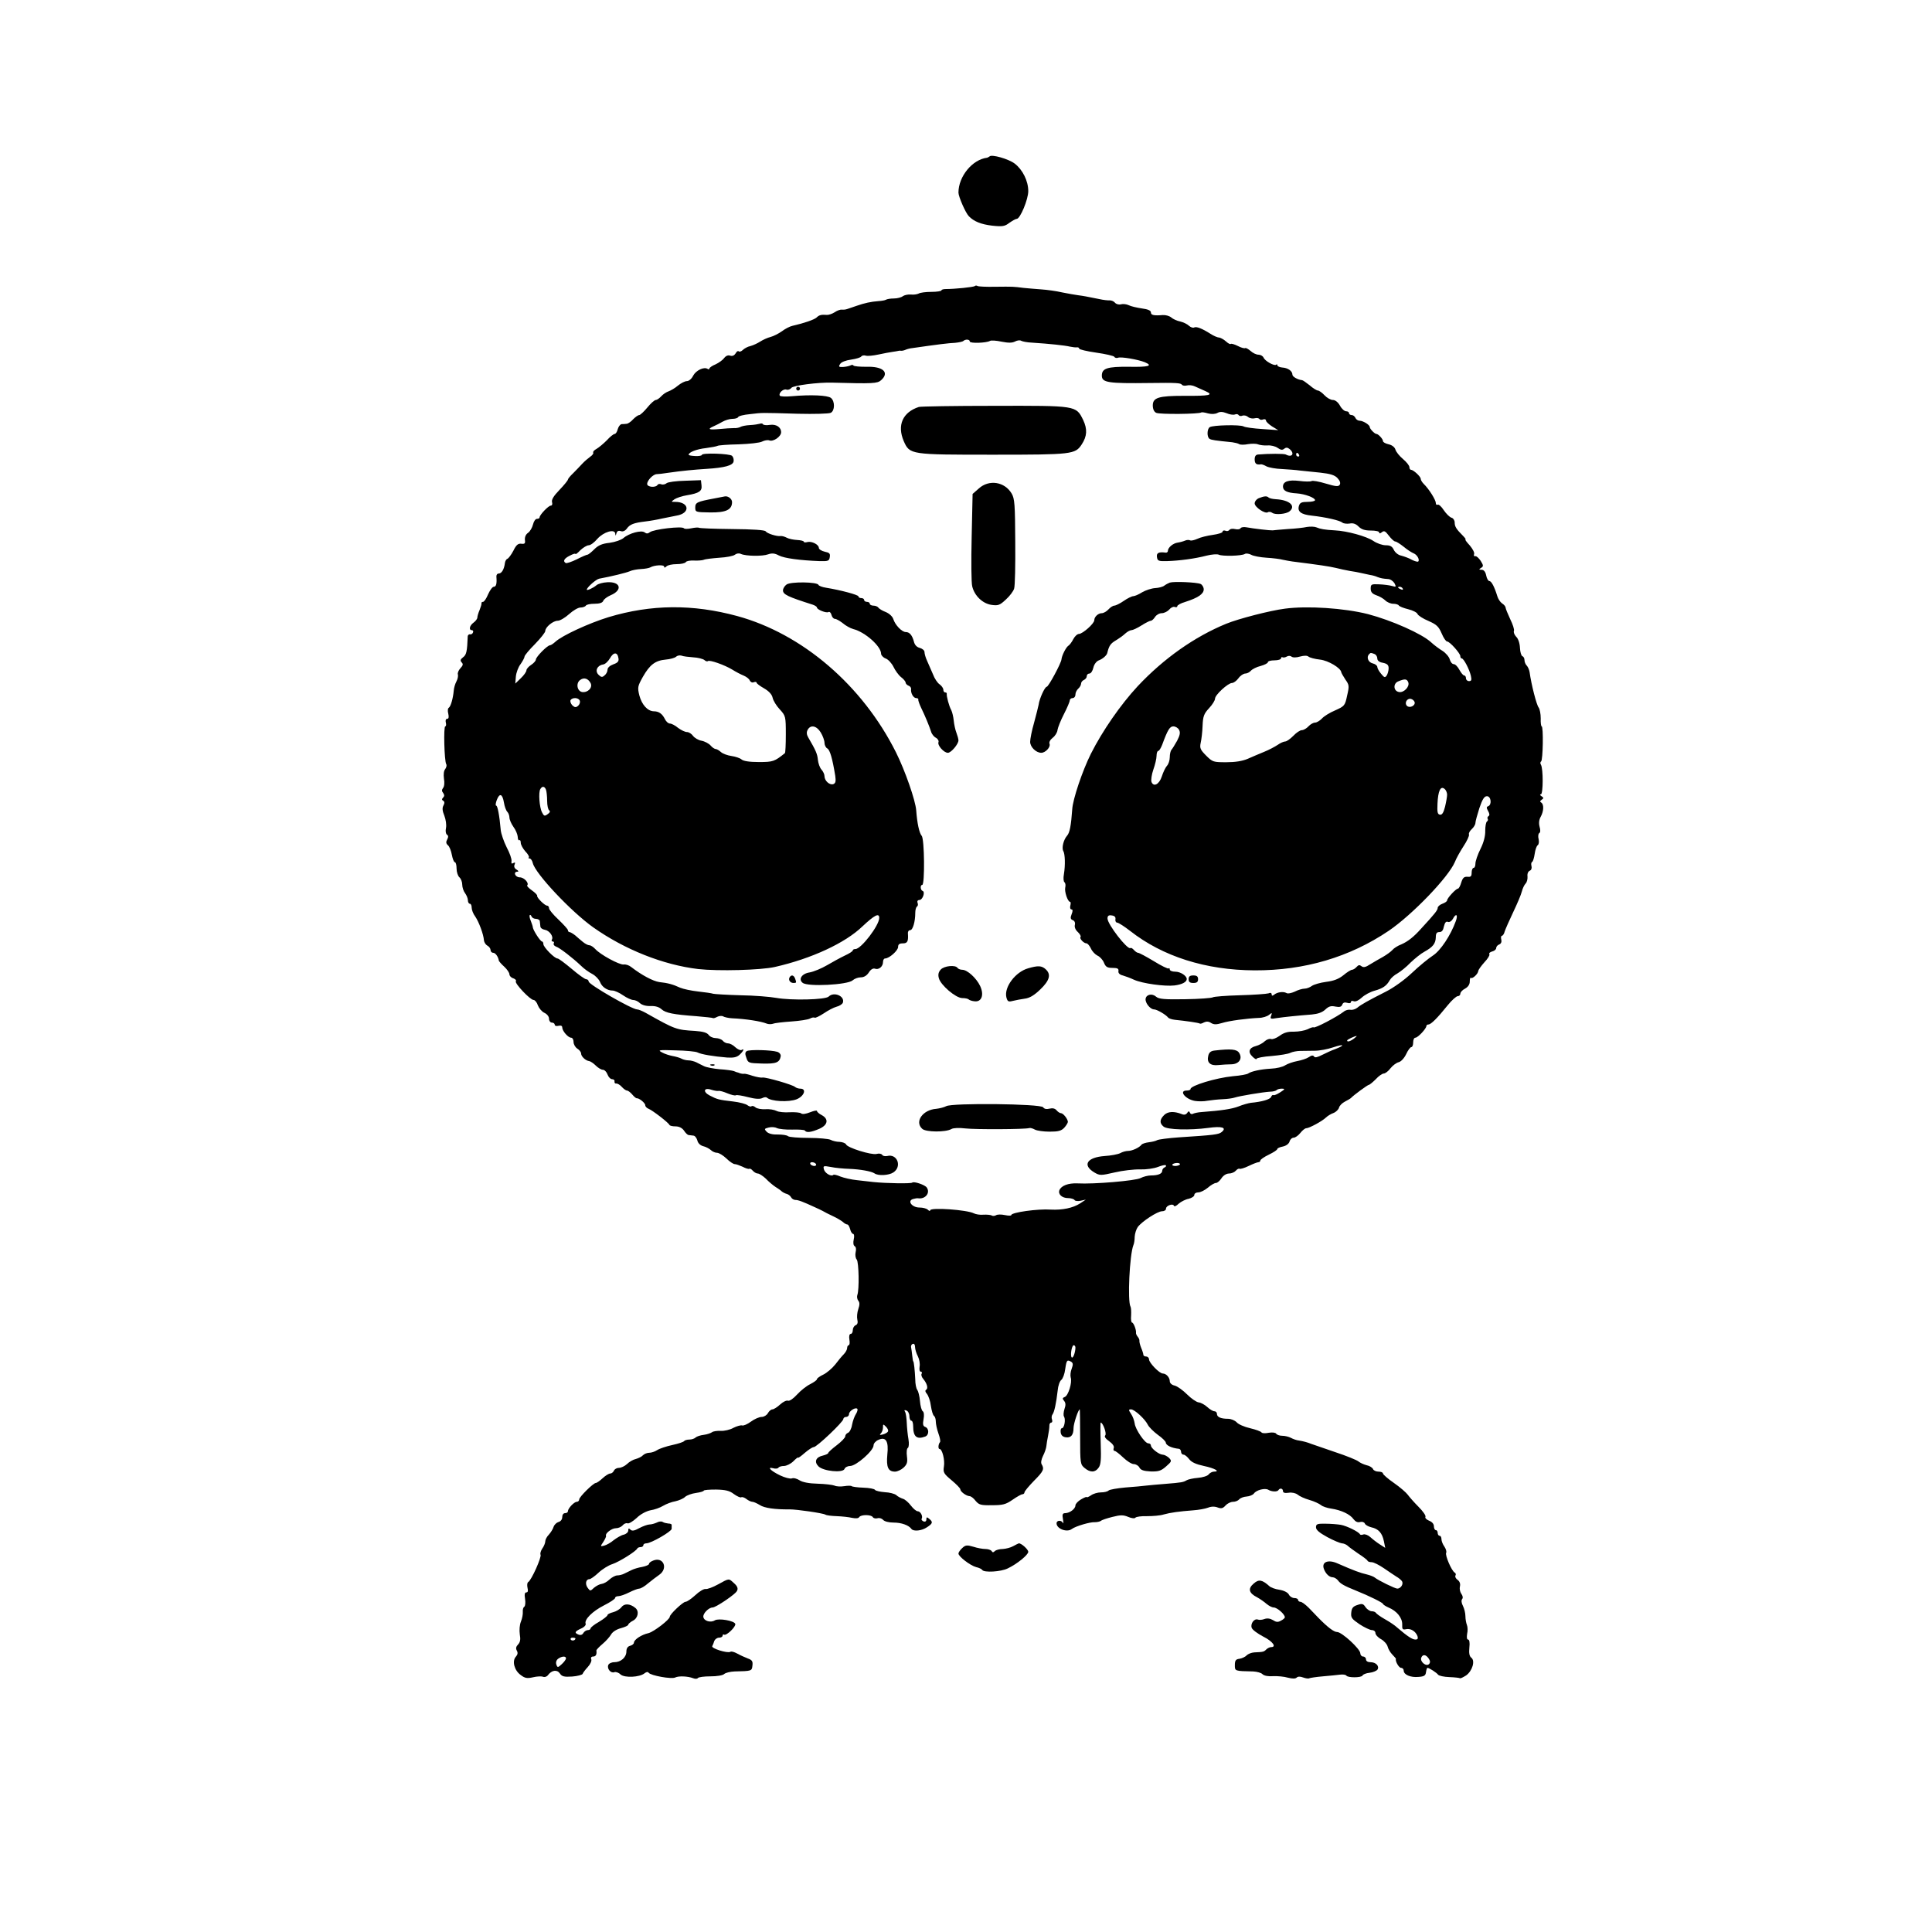 <?xml version="1.0" standalone="no"?>
<!DOCTYPE svg PUBLIC "-//W3C//DTD SVG 20010904//EN"
 "http://www.w3.org/TR/2001/REC-SVG-20010904/DTD/svg10.dtd">
<svg version="1.0" xmlns="http://www.w3.org/2000/svg"
 width="1024pt" height="1024pt" viewBox="0 0 1024 1024"
 preserveAspectRatio="xMidYMid meet">
<g transform="translate(0,1024) scale(0.1,-0.1)"
fill="#000000" stroke="none">
<path d="M5245 9411 c-4 -3 -10 -6 -13 -7 -78 -9 -152 -99 -152 -185 0 -21 38
-108 55 -125 27 -28 65 -43 123 -50 56 -6 67 -4 92 15 16 11 33 21 39 21 18 0
61 103 61 147 0 54 -30 114 -72 146 -33 25 -122 50 -133 38z"/>
<path d="M5167 8724 c-6 -6 -107 -16 -154 -16 -13 0 -23 -3 -23 -7 0 -4 -24
-8 -54 -8 -29 0 -60 -4 -67 -9 -8 -4 -27 -7 -42 -5 -15 1 -34 -3 -42 -9 -7 -6
-29 -12 -47 -12 -18 0 -37 -3 -43 -7 -5 -3 -23 -6 -40 -7 -39 -3 -72 -10 -115
-25 -19 -7 -42 -14 -50 -17 -8 -3 -21 -4 -28 -3 -8 1 -25 -5 -38 -14 -14 -9
-33 -15 -42 -14 -28 2 -40 0 -54 -14 -12 -11 -66 -30 -128 -44 -14 -3 -39 -16
-56 -29 -17 -12 -44 -26 -60 -30 -16 -4 -40 -15 -54 -24 -14 -9 -37 -20 -52
-24 -15 -3 -33 -13 -41 -21 -8 -8 -18 -11 -22 -7 -3 4 -11 -1 -16 -11 -7 -11
-17 -16 -29 -12 -11 4 -23 -1 -32 -13 -7 -10 -28 -25 -45 -33 -18 -7 -33 -18
-33 -22 0 -5 -4 -6 -10 -2 -19 12 -61 -8 -76 -36 -8 -17 -23 -29 -33 -29 -11
0 -32 -11 -48 -24 -15 -13 -38 -26 -49 -30 -12 -4 -29 -15 -39 -26 -10 -11
-23 -20 -29 -20 -7 0 -27 -18 -45 -40 -18 -22 -38 -40 -43 -40 -6 0 -20 -10
-32 -22 -11 -13 -27 -23 -33 -24 -7 -1 -20 -2 -28 -2 -8 -1 -17 -13 -21 -27
-3 -14 -11 -25 -16 -25 -6 0 -25 -15 -42 -34 -18 -18 -42 -38 -54 -45 -13 -7
-20 -15 -18 -20 3 -4 -4 -14 -16 -22 -11 -8 -30 -24 -42 -37 -12 -13 -33 -35
-48 -50 -16 -15 -28 -30 -28 -34 0 -4 -20 -29 -45 -55 -31 -32 -43 -52 -39
-65 3 -11 0 -18 -7 -18 -12 0 -59 -49 -59 -62 0 -5 -6 -8 -14 -8 -8 0 -17 -13
-21 -30 -4 -16 -15 -36 -26 -44 -12 -8 -18 -22 -17 -37 3 -20 -1 -23 -19 -21
-17 2 -27 -6 -42 -37 -11 -21 -26 -41 -32 -43 -6 -2 -12 -13 -13 -23 -4 -32
-17 -55 -33 -55 -8 0 -13 -8 -12 -17 3 -36 -1 -53 -14 -53 -7 0 -20 -18 -30
-40 -9 -22 -21 -40 -27 -40 -5 0 -9 -3 -8 -7 1 -5 -4 -21 -10 -36 -7 -16 -12
-34 -12 -40 0 -7 -9 -19 -20 -27 -21 -15 -27 -40 -9 -40 6 0 9 -6 6 -12 -2 -7
-10 -12 -16 -10 -6 1 -11 -4 -12 -10 -3 -82 -7 -99 -25 -112 -14 -11 -16 -17
-7 -27 9 -9 7 -16 -7 -31 -10 -11 -16 -26 -13 -33 2 -8 -1 -24 -8 -37 -7 -13
-13 -34 -14 -48 -4 -43 -16 -84 -26 -91 -6 -3 -7 -18 -3 -32 4 -18 2 -27 -6
-27 -7 0 -10 -8 -7 -20 3 -11 1 -20 -3 -20 -10 0 -5 -183 5 -200 4 -6 1 -17
-5 -26 -8 -9 -10 -28 -7 -51 4 -21 2 -42 -5 -50 -7 -9 -7 -17 1 -26 7 -10 7
-17 0 -24 -8 -8 -8 -13 0 -17 8 -5 8 -13 1 -26 -7 -13 -5 -29 5 -53 8 -21 12
-48 9 -65 -4 -17 -1 -32 5 -36 8 -5 8 -13 1 -26 -7 -13 -6 -21 4 -30 8 -6 17
-29 21 -51 4 -21 11 -39 16 -39 5 0 9 -15 9 -34 0 -18 7 -39 15 -46 8 -7 15
-24 15 -39 0 -14 7 -35 15 -45 8 -11 15 -28 15 -38 0 -10 5 -18 10 -18 6 0 10
-9 10 -21 0 -11 8 -33 19 -47 19 -28 44 -94 46 -126 1 -10 9 -23 18 -28 10 -5
17 -16 17 -23 0 -8 6 -15 14 -15 12 0 27 -21 30 -42 1 -3 13 -18 29 -32 15
-14 27 -32 27 -40 0 -8 9 -18 20 -21 11 -4 18 -11 14 -16 -7 -11 76 -99 94
-99 7 0 18 -13 23 -29 6 -15 21 -33 34 -39 15 -7 25 -20 25 -32 0 -11 7 -20
15 -20 8 0 15 -5 15 -11 0 -6 9 -9 20 -6 13 3 20 0 20 -9 0 -18 31 -54 47 -54
7 0 13 -10 13 -23 0 -12 9 -28 20 -35 11 -7 20 -18 20 -26 0 -15 23 -37 42
-40 8 -1 24 -12 36 -24 12 -12 29 -22 37 -22 9 0 20 -11 25 -25 5 -14 16 -25
25 -25 8 0 14 -6 12 -12 -1 -7 3 -12 9 -11 7 1 20 -7 29 -17 10 -11 22 -20 28
-20 5 0 18 -9 28 -21 9 -11 20 -20 23 -20 13 2 46 -25 46 -37 0 -7 8 -15 18
-19 19 -7 105 -73 110 -85 2 -5 17 -8 32 -8 19 0 35 -8 45 -22 8 -13 20 -24
25 -24 6 -1 17 -2 25 -3 8 0 17 -12 21 -25 3 -15 16 -27 31 -31 14 -3 32 -13
40 -20 8 -8 23 -15 33 -15 11 0 33 -14 50 -30 17 -17 37 -30 44 -30 8 0 26 -7
42 -14 15 -8 31 -13 35 -11 4 3 12 -2 19 -10 7 -8 19 -15 27 -15 7 0 26 -12
42 -27 15 -16 38 -35 50 -43 13 -8 29 -19 35 -25 6 -5 18 -11 26 -13 8 -2 19
-10 23 -18 4 -8 15 -14 23 -14 15 0 39 -9 104 -39 14 -6 32 -15 40 -19 8 -5
33 -18 55 -28 22 -10 46 -25 53 -31 7 -7 18 -13 23 -13 5 0 11 -11 15 -25 3
-14 11 -25 16 -25 5 0 7 -13 3 -29 -4 -18 -2 -32 5 -36 7 -4 9 -18 5 -32 -3
-14 -1 -31 6 -39 11 -14 14 -159 3 -188 -3 -9 -1 -22 5 -30 8 -9 8 -22 0 -45
-6 -17 -8 -42 -5 -55 4 -16 1 -26 -9 -30 -8 -3 -15 -15 -15 -26 0 -11 -5 -20
-11 -20 -7 0 -10 -12 -7 -30 3 -17 1 -30 -4 -30 -4 0 -8 -7 -8 -15 0 -8 -8
-23 -18 -33 -10 -10 -30 -34 -45 -54 -16 -20 -44 -44 -62 -53 -19 -9 -35 -20
-35 -25 0 -5 -16 -16 -35 -26 -19 -9 -50 -33 -70 -55 -20 -22 -40 -36 -49 -33
-7 3 -26 -6 -41 -20 -15 -14 -34 -26 -41 -26 -7 0 -18 -9 -24 -20 -6 -11 -21
-20 -33 -20 -13 0 -38 -11 -57 -25 -19 -14 -40 -23 -47 -20 -7 2 -28 -4 -46
-13 -17 -10 -48 -17 -67 -16 -19 1 -40 -2 -46 -7 -7 -5 -27 -12 -44 -14 -18
-2 -38 -9 -43 -14 -6 -6 -21 -11 -33 -11 -13 0 -25 -4 -28 -8 -3 -5 -31 -14
-63 -21 -32 -7 -68 -19 -80 -27 -12 -8 -31 -14 -42 -14 -11 0 -26 -6 -33 -13
-7 -8 -24 -16 -38 -20 -14 -3 -35 -15 -47 -27 -12 -11 -31 -20 -43 -20 -11 0
-23 -7 -26 -15 -4 -8 -12 -15 -20 -15 -7 0 -25 -11 -40 -25 -15 -14 -31 -25
-36 -25 -13 0 -88 -74 -88 -87 0 -7 -6 -13 -13 -13 -14 0 -47 -35 -47 -50 0
-6 -7 -10 -15 -10 -9 0 -15 -9 -15 -21 0 -12 -8 -23 -20 -26 -10 -3 -22 -14
-26 -26 -3 -11 -15 -30 -25 -41 -11 -11 -19 -27 -19 -36 0 -8 -7 -26 -16 -38
-8 -12 -12 -27 -9 -32 7 -12 -48 -135 -65 -145 -6 -3 -7 -17 -4 -31 4 -16 2
-24 -6 -24 -9 0 -11 -11 -7 -35 3 -19 1 -37 -4 -41 -6 -3 -9 -16 -8 -27 1 -12
-3 -35 -10 -52 -7 -17 -9 -45 -6 -67 5 -28 2 -42 -9 -54 -11 -11 -13 -21 -7
-32 7 -12 5 -22 -5 -33 -21 -23 -8 -73 26 -97 22 -17 34 -19 65 -12 20 5 44 6
53 3 8 -4 20 0 26 8 20 27 48 31 63 10 11 -17 23 -20 66 -17 28 2 53 9 55 14
2 6 14 22 27 36 14 15 22 33 19 41 -4 9 0 15 10 15 14 0 20 11 17 32 0 4 14
19 33 35 18 15 38 38 45 50 7 13 28 27 51 33 22 6 40 14 40 19 0 4 11 14 25
21 27 14 34 51 12 68 -28 23 -58 24 -73 4 -8 -11 -28 -23 -44 -27 -17 -4 -30
-11 -30 -15 0 -5 -20 -21 -45 -36 -25 -14 -45 -30 -45 -35 0 -5 -7 -9 -15 -9
-7 0 -18 -7 -23 -15 -5 -10 -15 -13 -25 -9 -24 9 -21 17 12 32 17 7 28 19 25
26 -8 22 36 66 97 97 32 16 59 34 59 39 0 6 8 10 18 10 10 0 35 9 57 20 22 11
46 20 53 20 8 0 29 12 47 28 18 15 45 35 59 45 49 34 22 97 -31 76 -13 -5 -23
-12 -23 -18 0 -5 -16 -12 -36 -16 -20 -3 -45 -11 -55 -16 -11 -5 -28 -14 -39
-19 -11 -6 -28 -10 -38 -10 -10 0 -29 -10 -42 -22 -12 -12 -31 -22 -41 -23
-10 -1 -28 -10 -40 -20 -20 -19 -21 -19 -34 -1 -15 20 -10 46 9 46 6 0 28 15
48 34 20 19 54 40 74 46 36 12 126 68 132 83 2 4 10 7 18 7 8 0 14 5 14 10 0
6 7 10 16 10 25 0 134 63 134 77 0 7 0 16 0 21 0 4 -8 7 -18 7 -9 1 -23 4 -29
8 -7 5 -21 3 -32 -3 -11 -5 -28 -10 -38 -10 -10 0 -35 -9 -54 -19 -27 -15 -39
-17 -48 -8 -8 8 -11 7 -11 -5 0 -9 -11 -19 -24 -22 -14 -3 -37 -17 -53 -29
-15 -13 -38 -26 -50 -29 -22 -6 -22 -5 -5 20 9 14 16 29 14 32 -6 12 30 40 52
40 13 0 29 7 36 15 7 9 19 14 26 11 7 -3 28 10 48 28 20 20 50 36 73 41 21 3
52 14 68 24 17 10 46 21 65 24 18 4 42 14 51 23 10 9 36 18 58 21 23 3 41 9
41 12 0 4 29 6 65 6 50 -1 72 -6 95 -24 17 -12 34 -20 39 -17 4 3 17 -1 27 -9
10 -8 25 -15 32 -15 7 0 24 -8 39 -17 24 -16 81 -24 158 -23 39 0 177 -20 190
-28 6 -4 33 -7 60 -8 28 -1 64 -5 81 -9 20 -4 34 -3 38 4 9 14 63 14 72 0 3
-6 15 -9 25 -6 10 3 23 -1 30 -9 7 -8 30 -14 55 -14 42 0 81 -14 95 -34 11
-14 54 -10 82 9 31 20 33 28 12 45 -12 10 -15 10 -15 -3 0 -10 -6 -14 -15 -11
-8 4 -13 10 -10 14 8 13 -6 40 -21 40 -7 0 -23 13 -36 30 -12 16 -31 33 -42
36 -12 4 -28 12 -36 20 -9 7 -36 14 -60 15 -25 2 -48 7 -52 12 -3 6 -31 11
-62 12 -31 1 -59 5 -62 8 -3 3 -21 3 -39 0 -19 -3 -42 -2 -52 3 -10 4 -50 9
-89 10 -46 1 -81 8 -96 18 -14 9 -32 14 -41 10 -9 -3 -37 4 -62 16 -50 24 -72
47 -37 38 12 -4 25 -2 28 3 3 5 16 9 29 9 13 0 36 11 50 25 14 14 25 23 25 19
0 -3 16 8 35 25 20 17 41 31 48 31 16 0 157 134 157 149 0 6 7 11 15 11 8 0
15 7 15 15 0 16 34 38 44 28 3 -4 0 -16 -7 -27 -8 -12 -17 -37 -21 -58 -3 -20
-13 -39 -21 -42 -8 -3 -15 -11 -15 -19 0 -7 -20 -28 -45 -47 -25 -19 -45 -37
-45 -41 0 -4 -13 -10 -29 -14 -37 -8 -47 -33 -23 -57 26 -26 129 -36 138 -14
3 9 17 16 30 16 32 0 124 81 124 109 0 10 11 23 25 29 40 19 56 -6 48 -78 -6
-66 4 -90 41 -90 12 0 33 10 45 21 19 18 22 29 18 60 -3 22 -1 42 5 45 5 3 7
23 3 46 -4 22 -8 61 -9 87 -1 25 -5 52 -9 58 -6 9 -3 11 7 7 9 -3 16 -17 16
-30 0 -13 5 -24 10 -24 6 0 10 -13 10 -29 0 -56 19 -72 64 -55 21 8 21 43 0
51 -12 4 -14 14 -9 41 4 21 2 38 -4 42 -6 3 -13 28 -15 54 -2 26 -9 52 -14 59
-6 7 -11 32 -11 57 -2 44 -7 95 -11 95 -1 0 -3 14 -5 30 -2 17 -4 36 -6 44 -2
7 2 16 9 18 7 3 12 -4 12 -17 0 -11 7 -34 15 -49 8 -16 12 -40 9 -55 -2 -15 0
-26 6 -26 6 0 8 -5 5 -11 -4 -5 0 -18 8 -27 20 -24 28 -50 16 -58 -7 -4 -5
-12 4 -22 8 -10 18 -38 21 -64 4 -26 11 -50 17 -53 5 -4 9 -17 9 -29 0 -13 6
-42 14 -64 8 -22 12 -43 8 -46 -9 -10 -11 -36 -2 -36 14 0 29 -59 23 -93 -5
-31 -1 -38 41 -73 25 -21 46 -42 46 -48 0 -12 31 -35 49 -36 7 0 22 -11 32
-25 18 -21 27 -24 87 -23 57 0 73 4 109 29 23 16 46 29 52 29 6 0 11 5 11 10
0 6 23 33 50 61 51 51 56 63 41 88 -5 8 -2 25 7 44 9 17 17 41 18 52 1 11 5
36 9 55 4 19 7 43 7 53 -1 9 4 17 10 17 5 0 7 7 4 16 -4 9 -2 22 3 28 9 12 19
57 27 126 2 25 11 50 19 56 8 6 18 32 21 58 7 48 10 51 32 38 10 -7 10 -15 2
-37 -6 -15 -8 -36 -5 -46 9 -26 -13 -96 -31 -103 -13 -5 -14 -9 -4 -21 9 -11
9 -23 2 -43 -5 -16 -7 -35 -2 -41 9 -16 1 -61 -12 -61 -5 0 -8 -10 -6 -23 2
-14 11 -23 27 -25 27 -4 41 12 41 49 0 23 25 99 33 99 1 0 2 -66 2 -146 0
-141 1 -146 24 -165 30 -25 56 -24 74 2 12 16 14 45 11 130 -2 60 -2 109 0
109 12 0 33 -59 24 -68 -6 -6 1 -17 21 -31 18 -13 28 -27 24 -36 -3 -8 -1 -15
4 -15 6 0 26 -16 46 -35 20 -19 45 -35 56 -35 11 0 25 -8 30 -18 7 -14 23 -19
60 -21 42 -1 55 3 82 27 30 26 30 29 15 45 -10 9 -25 17 -34 17 -20 1 -62 34
-62 49 0 6 -6 11 -14 11 -18 0 -69 75 -72 106 -2 14 -10 37 -19 50 -14 21 -14
24 0 24 18 0 74 -51 89 -82 6 -12 30 -36 53 -53 23 -16 42 -35 42 -41 1 -15
31 -29 69 -33 6 0 12 -8 12 -16 0 -8 6 -15 13 -15 7 0 20 -11 30 -24 12 -16
36 -27 78 -36 57 -12 89 -30 53 -30 -9 0 -22 -7 -28 -15 -6 -8 -32 -16 -57
-18 -25 -2 -52 -8 -60 -13 -17 -10 -25 -12 -114 -19 -38 -3 -83 -7 -100 -9
-16 -2 -66 -7 -110 -10 -44 -4 -84 -11 -89 -16 -6 -6 -24 -10 -41 -10 -17 0
-41 -7 -53 -16 -12 -8 -22 -12 -22 -9 0 3 -13 -2 -30 -12 -16 -9 -30 -24 -30
-32 0 -18 -29 -40 -53 -41 -15 0 -18 -6 -13 -33 3 -17 3 -26 0 -19 -8 16 -34
15 -34 -2 0 -29 55 -50 81 -30 20 15 98 38 122 36 12 0 26 3 32 7 5 5 33 14
61 21 43 11 58 11 84 0 18 -8 35 -9 38 -4 4 5 32 9 62 8 30 0 70 3 88 9 36 10
80 16 157 22 28 2 62 8 78 14 17 7 36 7 51 1 19 -7 28 -5 42 11 9 10 27 19 39
19 13 0 27 6 33 13 6 7 23 14 39 15 15 1 33 8 39 16 13 19 59 30 76 20 18 -11
48 -12 54 -2 8 13 24 9 24 -5 0 -9 10 -12 30 -9 18 3 38 -2 48 -10 9 -8 37
-21 62 -28 25 -7 52 -20 61 -27 9 -8 34 -16 55 -19 53 -8 100 -30 118 -56 10
-13 22 -19 35 -15 11 3 22 -1 25 -8 2 -7 18 -16 34 -20 38 -8 58 -30 67 -74
l7 -35 -28 18 c-16 10 -39 28 -51 39 -12 11 -29 17 -37 14 -8 -3 -16 -3 -18 1
-6 13 -69 44 -101 50 -18 3 -54 6 -82 6 -43 1 -50 -2 -50 -19 0 -14 18 -29 60
-52 33 -18 68 -32 77 -33 9 0 23 -6 30 -12 7 -7 33 -26 58 -43 25 -16 47 -33
48 -37 2 -5 12 -8 22 -8 11 0 40 -15 65 -32 26 -18 56 -38 67 -45 11 -6 24
-17 29 -24 9 -15 -7 -39 -25 -39 -12 0 -102 44 -120 59 -6 5 -25 12 -41 16
-35 8 -68 20 -157 59 -47 21 -83 8 -72 -27 9 -27 29 -47 48 -47 8 0 21 -8 28
-17 12 -17 34 -29 91 -52 75 -30 147 -66 147 -72 0 -3 13 -12 29 -19 44 -18
74 -55 73 -90 -1 -26 2 -29 21 -25 24 5 50 -11 60 -37 4 -13 1 -18 -11 -18
-16 0 -41 16 -96 63 -11 11 -41 31 -66 45 -25 14 -46 30 -48 34 -2 4 -12 8
-22 8 -9 0 -24 10 -32 21 -12 19 -18 21 -44 12 -22 -7 -30 -16 -32 -40 -3 -27
3 -34 44 -62 26 -17 56 -31 66 -31 10 0 18 -7 18 -15 0 -9 13 -24 30 -33 16
-9 32 -27 35 -40 3 -12 14 -31 25 -42 11 -11 19 -21 19 -22 -6 -10 15 -48 27
-48 8 0 14 -7 14 -15 0 -21 36 -37 78 -33 30 2 38 7 40 25 2 13 5 23 8 23 9 0
49 -26 56 -36 4 -6 31 -12 60 -13 28 -1 54 -4 56 -6 3 -2 17 5 33 15 33 24 49
78 27 94 -10 8 -13 24 -10 54 3 26 0 42 -7 42 -6 0 -8 11 -5 30 4 16 3 37 -1
47 -4 10 -8 31 -8 47 0 16 -6 40 -13 54 -8 15 -10 30 -4 37 5 6 3 17 -5 28 -7
10 -10 27 -7 39 3 13 -1 26 -12 34 -10 7 -15 17 -12 23 4 5 2 13 -4 16 -17 10
-52 93 -45 105 3 5 -1 20 -9 32 -9 12 -16 30 -16 40 0 10 -4 18 -10 18 -5 0
-10 7 -10 15 0 8 -4 15 -10 15 -5 0 -10 9 -10 20 0 13 -10 24 -26 30 -14 6
-22 15 -19 20 4 6 -13 30 -37 54 -24 24 -49 53 -57 64 -8 11 -40 39 -73 62
-32 22 -58 45 -58 50 0 6 -11 10 -24 10 -13 0 -26 6 -29 14 -3 7 -18 17 -34
20 -15 4 -35 13 -43 20 -8 7 -64 30 -125 50 -60 21 -117 40 -125 43 -20 8 -41
14 -66 18 -12 1 -31 8 -42 14 -11 6 -32 11 -46 11 -14 0 -28 5 -32 11 -4 6
-20 8 -39 5 -19 -4 -36 -3 -39 2 -3 5 -30 15 -60 22 -31 7 -63 21 -72 32 -10
10 -30 18 -45 18 -38 0 -59 9 -59 26 0 8 -6 14 -14 14 -7 0 -24 10 -38 23 -13
12 -34 23 -45 24 -11 1 -39 20 -61 42 -22 22 -51 43 -66 47 -15 3 -26 13 -26
23 0 20 -19 41 -37 41 -18 0 -73 57 -73 75 0 8 -7 15 -15 15 -8 0 -15 4 -15 9
0 5 -5 22 -12 38 -6 15 -10 32 -9 37 1 4 -3 14 -9 21 -6 7 -10 17 -9 21 2 15
-13 54 -21 54 -4 0 -7 17 -5 37 1 21 0 42 -3 47 -17 29 -5 275 15 326 4 8 7
29 7 45 1 17 8 39 16 51 22 30 105 84 129 84 12 0 21 6 21 14 0 16 37 29 42
15 2 -6 13 -1 25 11 13 11 36 23 53 26 16 4 30 13 30 20 0 8 9 14 21 14 12 0
34 11 51 25 16 14 35 25 43 25 7 0 20 11 29 25 10 15 26 25 40 25 13 0 29 7
36 15 7 8 16 13 20 10 4 -2 26 4 48 15 23 11 46 20 52 20 5 0 10 4 10 9 0 5
20 19 45 31 25 12 45 25 45 30 0 4 13 10 29 13 18 4 32 14 36 27 3 11 13 20
22 20 8 0 24 11 35 25 11 14 25 25 31 25 16 0 86 38 105 57 8 8 26 19 40 24
13 5 26 18 29 28 2 10 17 25 31 32 15 8 29 16 32 19 15 16 89 70 95 70 4 0 21
14 37 30 15 17 35 30 42 30 8 0 24 12 36 28 12 15 31 29 43 32 13 3 30 22 40
43 9 20 22 37 27 37 6 0 10 11 10 25 0 14 5 25 12 25 13 0 58 48 58 62 0 4 5
8 11 8 13 0 46 32 103 103 21 26 45 47 52 47 8 0 14 6 14 13 0 8 11 20 25 27
16 9 25 22 25 38 0 14 3 23 6 19 8 -7 39 22 39 37 1 6 15 26 32 45 18 19 30
38 27 43 -4 5 3 12 15 15 12 3 21 11 21 18 0 7 7 16 16 19 10 4 14 14 11 26
-3 11 -1 20 3 20 5 0 12 10 15 23 4 12 24 58 45 102 21 44 42 93 46 110 4 16
13 35 20 42 7 7 11 24 10 37 -2 15 3 27 12 31 8 3 12 13 9 25 -3 10 -1 20 4
22 4 2 10 21 13 42 3 22 10 42 16 46 6 4 8 18 5 32 -4 14 -2 29 3 32 7 4 7 17
2 34 -5 19 -3 37 6 53 16 29 18 65 3 75 -8 4 -7 9 2 15 12 8 11 11 -1 19 -8 5
-10 10 -3 10 12 0 13 136 0 157 -4 6 -4 14 1 17 10 6 13 186 3 186 -3 0 -6 19
-5 43 0 23 -5 49 -11 57 -11 13 -39 122 -48 188 -2 12 -9 28 -15 34 -7 7 -12
20 -12 29 0 10 -5 19 -11 21 -6 2 -12 22 -13 44 -1 24 -9 49 -20 59 -9 10 -15
23 -12 31 3 7 -6 35 -20 63 -13 28 -24 55 -24 60 0 6 -8 16 -19 23 -10 7 -21
24 -25 38 -15 49 -31 80 -42 80 -6 0 -14 14 -17 30 -4 20 -13 30 -24 30 -15 0
-16 2 -3 10 13 8 13 13 -2 37 -10 15 -23 27 -29 25 -6 -2 -9 4 -6 11 3 8 -8
28 -23 46 -16 17 -26 31 -23 31 4 0 -2 9 -13 20 -36 36 -44 49 -44 71 0 11 -8
23 -17 25 -10 3 -28 21 -41 40 -12 19 -27 32 -32 29 -6 -3 -10 1 -10 9 0 16
-36 74 -64 101 -9 9 -16 21 -16 27 0 12 -39 48 -52 48 -4 0 -8 6 -8 14 0 8
-15 27 -34 43 -18 15 -37 38 -40 50 -4 13 -18 24 -36 28 -17 4 -30 11 -30 17
0 11 -25 38 -35 38 -9 0 -35 27 -35 36 0 12 -34 33 -53 34 -10 0 -20 7 -23 15
-4 8 -12 15 -20 15 -8 0 -14 5 -14 10 0 6 -7 10 -15 10 -9 0 -24 13 -33 30
-10 18 -25 30 -38 30 -11 0 -31 11 -44 25 -13 14 -29 25 -35 25 -6 0 -26 12
-44 28 -19 15 -36 27 -40 27 -22 2 -51 18 -51 29 0 19 -23 36 -54 38 -14 1
-26 7 -26 12 0 5 -3 7 -6 3 -9 -9 -61 20 -67 38 -4 8 -16 15 -27 15 -12 0 -30
9 -42 20 -12 10 -24 17 -28 15 -4 -3 -22 2 -39 11 -18 9 -35 14 -38 11 -3 -3
-14 3 -26 14 -11 10 -28 19 -36 20 -9 0 -29 9 -46 20 -44 28 -75 40 -86 33 -6
-3 -18 1 -27 9 -9 9 -30 19 -47 23 -16 3 -38 13 -47 21 -9 8 -29 14 -45 13
-49 -4 -63 0 -63 14 0 10 -16 17 -47 21 -27 4 -58 11 -70 17 -12 6 -31 8 -42
5 -11 -3 -25 1 -31 8 -6 8 -19 13 -28 13 -9 -1 -35 2 -57 7 -70 14 -79 16
-110 20 -16 2 -55 9 -85 15 -30 7 -80 14 -110 16 -30 2 -73 6 -95 8 -55 7 -54
7 -150 6 -47 -1 -89 1 -94 4 -4 3 -11 3 -14 0z m-27 -294 c0 -11 88 -8 107 3
6 4 34 2 62 -4 36 -7 55 -7 71 1 11 6 26 8 32 4 7 -4 32 -9 57 -10 94 -6 177
-15 201 -21 14 -3 31 -5 38 -4 6 1 12 -2 12 -7 0 -4 40 -14 90 -21 49 -7 93
-17 96 -22 3 -6 12 -8 20 -5 16 6 105 -9 142 -24 45 -19 20 -26 -85 -24 -114
1 -143 -8 -143 -47 0 -37 33 -42 255 -39 140 2 164 0 169 -9 4 -5 15 -7 27 -4
11 3 30 1 42 -5 12 -5 37 -17 56 -25 47 -21 23 -26 -114 -25 -133 0 -165 -9
-165 -51 0 -19 7 -34 18 -39 16 -9 230 -7 239 2 3 2 18 0 35 -5 19 -5 38 -4
50 2 14 8 28 7 49 -1 16 -7 35 -10 44 -7 8 4 17 2 20 -3 3 -5 12 -7 20 -3 9 3
22 0 30 -7 8 -7 24 -10 35 -7 11 3 22 1 25 -4 3 -4 12 -6 20 -2 8 3 15 0 15
-6 0 -6 15 -20 32 -31 l33 -20 -84 6 c-47 3 -92 9 -100 14 -19 10 -162 7 -179
-4 -15 -9 -16 -53 -1 -62 10 -6 29 -9 120 -18 14 -2 31 -6 37 -10 6 -4 27 -4
47 0 19 3 43 3 52 -1 10 -4 33 -7 50 -6 18 2 42 -4 55 -13 16 -11 25 -13 35
-4 9 7 17 7 28 -2 29 -24 13 -47 -20 -29 -9 5 -90 5 -147 0 -12 -1 -18 -9 -18
-26 0 -22 9 -30 33 -26 4 1 18 -4 30 -11 12 -6 49 -13 82 -14 33 -2 76 -5 95
-8 19 -2 67 -7 107 -11 54 -6 77 -13 92 -29 13 -14 17 -26 12 -35 -7 -11 -20
-10 -74 6 -36 11 -70 17 -76 13 -6 -3 -35 -3 -64 1 -58 7 -87 -3 -87 -30 0
-22 21 -33 73 -36 43 -3 97 -23 97 -36 0 -5 -18 -9 -39 -9 -31 0 -41 -4 -46
-20 -10 -31 10 -47 68 -53 72 -8 148 -25 162 -37 6 -5 23 -7 38 -5 18 4 33 -1
48 -16 15 -15 33 -21 65 -21 24 0 44 -4 44 -10 0 -7 5 -6 14 1 12 10 19 6 37
-18 13 -17 28 -31 34 -31 6 0 26 -13 45 -28 19 -16 43 -31 53 -35 18 -7 33
-34 24 -43 -3 -3 -18 1 -34 9 -15 9 -41 18 -56 22 -16 3 -32 16 -39 30 -9 19
-19 25 -43 25 -18 0 -47 10 -66 23 -37 25 -140 53 -204 56 -54 3 -77 7 -98 16
-9 4 -32 5 -50 2 -17 -4 -63 -9 -102 -11 -38 -3 -74 -6 -80 -7 -12 -1 -100 9
-137 16 -15 3 -30 1 -33 -5 -3 -6 -17 -7 -30 -4 -12 3 -26 1 -29 -5 -4 -5 -13
-8 -21 -4 -8 3 -15 1 -15 -5 0 -6 -24 -13 -52 -17 -29 -4 -66 -13 -82 -21 -16
-7 -33 -11 -38 -8 -5 3 -17 3 -26 -1 -9 -4 -27 -9 -40 -11 -24 -3 -52 -26 -52
-44 0 -6 -6 -10 -12 -9 -37 5 -49 -2 -46 -23 3 -21 8 -23 53 -22 67 2 149 13
210 29 28 7 57 9 65 5 18 -9 121 -7 138 4 6 4 21 2 33 -4 11 -7 49 -14 82 -16
34 -2 73 -7 87 -11 14 -3 36 -7 50 -9 143 -18 196 -26 230 -34 19 -5 52 -12
74 -16 21 -3 48 -8 60 -11 11 -2 32 -7 46 -10 14 -2 32 -7 40 -11 19 -7 29 -9
57 -11 12 0 27 -11 34 -22 10 -20 9 -21 -12 -15 -13 4 -44 8 -69 9 -42 2 -45
0 -45 -23 0 -18 8 -27 30 -35 16 -5 38 -18 47 -27 10 -10 29 -18 42 -18 14 0
27 -4 30 -9 3 -5 25 -14 50 -20 24 -6 46 -17 49 -25 3 -8 29 -25 58 -37 43
-19 54 -29 70 -66 10 -24 23 -43 29 -43 14 0 69 -62 70 -77 0 -7 3 -13 8 -13
10 0 40 -57 48 -92 5 -22 3 -28 -10 -28 -9 0 -16 7 -16 15 0 8 -4 15 -10 15
-5 0 -16 14 -25 30 -9 17 -22 30 -30 30 -8 0 -17 11 -21 25 -3 13 -21 34 -38
45 -18 11 -45 31 -60 45 -49 46 -210 117 -335 150 -126 32 -321 45 -441 29
-78 -10 -245 -53 -311 -80 -168 -69 -331 -184 -469 -331 -91 -98 -187 -237
-248 -358 -45 -90 -96 -241 -99 -295 -6 -85 -13 -123 -27 -139 -19 -21 -30
-66 -20 -82 9 -16 11 -74 3 -122 -4 -21 -2 -40 3 -43 5 -4 7 -16 4 -28 -5 -21
13 -76 26 -76 3 0 4 -9 1 -20 -3 -11 0 -20 6 -20 7 0 8 -8 1 -25 -8 -20 -6
-27 6 -32 9 -3 14 -13 11 -25 -3 -11 3 -27 16 -38 11 -11 18 -23 14 -26 -7 -8
17 -34 32 -34 5 0 16 -12 23 -27 7 -16 23 -32 35 -38 12 -5 28 -22 34 -37 9
-23 18 -28 46 -28 26 0 33 -4 31 -17 -2 -10 6 -19 23 -23 14 -4 41 -14 60 -23
45 -20 163 -36 214 -30 40 5 65 18 65 34 0 17 -33 39 -61 39 -16 0 -29 5 -29
12 0 6 -3 9 -6 5 -3 -3 -39 14 -79 39 -40 24 -77 44 -83 44 -5 0 -15 7 -22 15
-7 8 -15 13 -19 10 -16 -9 -121 126 -121 157 0 14 6 19 23 16 15 -2 21 -9 19
-20 -2 -10 3 -18 9 -18 7 0 38 -20 69 -44 172 -135 400 -208 660 -209 264 -1
504 70 711 210 126 86 316 284 350 364 7 19 28 56 46 84 18 27 31 55 29 62 -3
6 4 19 15 29 10 9 19 24 19 32 0 9 10 44 21 79 16 47 26 63 40 63 22 0 27 -45
7 -53 -10 -3 -10 -9 -1 -25 8 -14 9 -23 3 -27 -6 -4 -8 -10 -5 -15 3 -5 1 -11
-4 -14 -5 -4 -9 -25 -9 -49 1 -27 -8 -62 -25 -96 -15 -30 -27 -65 -27 -78 0
-13 -4 -23 -10 -23 -5 0 -10 -11 -10 -25 0 -20 -5 -24 -22 -22 -18 1 -25 -5
-33 -30 -5 -18 -13 -33 -18 -33 -10 0 -57 -50 -57 -62 0 -5 -11 -13 -25 -18
-14 -5 -25 -15 -25 -22 0 -12 -16 -32 -87 -109 -40 -45 -71 -69 -105 -84 -19
-7 -41 -21 -48 -30 -8 -9 -30 -25 -49 -36 -20 -11 -51 -29 -69 -40 -24 -16
-36 -18 -46 -10 -10 8 -16 7 -26 -4 -7 -8 -18 -15 -24 -15 -6 0 -27 -13 -46
-29 -25 -20 -51 -30 -91 -35 -31 -4 -65 -14 -75 -21 -11 -8 -28 -15 -40 -15
-11 0 -35 -7 -52 -16 -18 -8 -37 -12 -44 -7 -16 9 -48 5 -65 -9 -9 -7 -13 -7
-13 2 0 7 -7 10 -17 5 -10 -3 -78 -8 -151 -10 -73 -2 -138 -7 -144 -11 -7 -4
-73 -9 -147 -10 -109 -2 -139 1 -153 13 -21 19 -52 13 -56 -10 -4 -21 24 -57
45 -57 15 0 64 -29 74 -43 4 -5 19 -10 35 -12 59 -6 129 -16 133 -20 2 -2 12
0 22 6 13 6 25 6 38 -3 15 -9 28 -9 58 0 39 12 130 24 195 27 20 0 44 8 54 16
16 13 17 12 11 -5 -6 -16 -3 -18 30 -12 41 6 109 13 186 19 32 3 55 11 71 26
19 18 31 21 54 16 22 -4 31 -2 36 10 4 11 12 14 26 10 11 -4 20 -2 20 4 0 6 7
8 16 4 9 -3 26 5 42 20 15 14 45 30 67 36 44 12 64 26 81 56 6 11 24 27 41 36
17 10 48 35 69 57 22 21 55 48 74 58 45 25 59 43 60 77 0 20 5 27 19 27 13 0
20 9 24 30 5 20 11 28 21 24 8 -3 19 3 26 15 17 33 29 24 16 -11 -27 -75 -81
-157 -122 -183 -23 -15 -72 -55 -110 -91 -40 -38 -99 -80 -139 -100 -95 -48
-132 -69 -151 -85 -10 -8 -26 -13 -36 -11 -11 2 -27 -2 -36 -10 -35 -27 -154
-90 -160 -83 -2 2 -16 -2 -31 -10 -15 -7 -47 -13 -72 -13 -33 1 -54 -5 -77
-22 -17 -12 -37 -20 -45 -17 -8 3 -23 -2 -34 -12 -10 -10 -31 -21 -46 -25 -37
-9 -45 -32 -18 -57 11 -11 21 -16 21 -11 0 5 36 12 80 15 44 4 89 11 99 17 11
5 34 10 53 10 18 0 53 1 77 1 25 0 68 8 97 18 57 19 66 12 12 -9 -18 -6 -50
-21 -70 -31 -25 -13 -39 -16 -43 -9 -5 8 -14 7 -28 -3 -12 -8 -40 -17 -62 -21
-22 -4 -50 -14 -63 -22 -13 -9 -47 -17 -75 -18 -55 -3 -105 -14 -122 -26 -5
-4 -41 -11 -80 -14 -91 -9 -225 -50 -225 -68 0 -5 -9 -8 -20 -8 -44 0 -8 -46
43 -55 18 -3 48 -3 67 1 19 3 55 7 80 8 25 1 54 5 65 9 24 8 149 29 187 31 14
0 30 4 34 8 4 5 17 8 28 8 18 0 17 -3 -8 -19 -17 -11 -33 -18 -37 -15 -4 2 -9
-2 -12 -10 -5 -13 -50 -26 -107 -31 -14 -2 -43 -10 -65 -19 -36 -14 -91 -22
-196 -30 -19 -1 -40 -6 -46 -9 -6 -4 -14 -1 -16 5 -4 10 -8 10 -15 -1 -6 -9
-17 -11 -28 -6 -41 16 -74 15 -94 -5 -24 -24 -25 -43 -3 -61 20 -17 140 -20
237 -7 72 10 100 2 71 -22 -16 -13 -39 -16 -225 -28 -58 -4 -110 -11 -117 -15
-6 -4 -26 -9 -43 -11 -18 -2 -35 -8 -39 -12 -11 -16 -50 -34 -72 -34 -11 0
-30 -5 -42 -12 -12 -6 -49 -13 -82 -15 -94 -7 -120 -48 -55 -87 29 -17 34 -17
108 0 42 10 103 17 135 16 33 -1 73 5 94 13 20 8 39 12 42 9 3 -4 0 -9 -6 -11
-7 -3 -13 -11 -13 -18 0 -16 -22 -25 -60 -25 -15 0 -40 -6 -55 -14 -27 -14
-246 -33 -335 -28 -48 2 -85 -12 -95 -36 -8 -22 14 -42 46 -42 15 0 31 -5 34
-10 3 -6 18 -7 33 -4 l27 6 -30 -20 c-39 -25 -95 -36 -155 -33 -70 5 -210 -15
-210 -29 0 -4 -15 -4 -34 0 -19 4 -40 4 -47 -1 -7 -4 -18 -5 -23 -1 -6 3 -25
5 -43 4 -18 -2 -41 2 -51 7 -36 19 -232 33 -232 16 0 -5 -5 -4 -12 3 -7 7 -27
12 -45 12 -39 0 -66 35 -34 45 10 3 23 5 27 4 38 -6 66 28 46 57 -9 14 -68 34
-77 26 -6 -6 -136 -4 -205 3 -19 2 -59 7 -88 10 -30 3 -69 12 -87 19 -18 8
-36 12 -38 9 -11 -11 -45 9 -50 29 -5 19 -3 20 36 13 23 -5 67 -9 97 -10 58
-2 119 -13 135 -24 19 -14 76 -11 100 5 47 31 21 101 -33 87 -11 -2 -23 0 -26
6 -4 6 -17 9 -30 5 -27 -7 -156 33 -162 51 -3 6 -18 12 -34 13 -16 0 -37 5
-48 11 -10 5 -63 10 -116 10 -54 0 -103 4 -109 9 -7 6 -31 9 -54 9 -27 -1 -48
4 -59 14 -14 15 -14 17 10 23 15 4 35 2 44 -3 10 -5 47 -9 81 -8 35 1 65 -1
67 -5 8 -13 34 -9 76 9 46 20 52 52 13 73 -14 7 -25 17 -25 22 0 4 -16 1 -36
-7 -23 -9 -41 -12 -48 -6 -6 5 -33 7 -60 6 -27 -2 -59 1 -70 7 -12 6 -38 11
-59 9 -22 -1 -45 3 -53 10 -8 7 -17 9 -21 6 -3 -4 -13 -1 -21 5 -8 7 -42 16
-76 20 -78 9 -84 11 -125 32 -38 20 -30 44 10 30 13 -4 29 -7 36 -6 7 2 28 -4
49 -13 20 -8 40 -13 44 -10 5 3 34 -2 65 -10 38 -10 63 -11 75 -5 9 5 20 6 24
3 21 -21 116 -26 159 -9 40 17 53 56 19 56 -10 0 -22 4 -28 9 -13 12 -152 52
-172 50 -9 -2 -33 3 -53 9 -20 7 -41 12 -45 11 -5 -1 -12 0 -16 1 -5 1 -11 3
-15 5 -5 1 -15 4 -23 8 -8 3 -42 8 -76 10 -33 3 -70 10 -82 16 -12 6 -31 15
-42 21 -11 5 -29 10 -41 10 -11 0 -28 4 -37 9 -9 5 -30 11 -47 14 -16 3 -42
11 -56 19 -25 13 -18 14 72 11 54 -1 107 -6 116 -11 19 -10 83 -21 157 -27 33
-2 50 1 65 14 21 19 29 37 11 26 -5 -3 -20 3 -32 14 -12 12 -29 21 -39 21 -9
0 -22 6 -28 14 -6 7 -23 14 -37 14 -14 0 -31 7 -38 17 -9 12 -30 18 -71 21
-101 6 -105 7 -263 96 -18 10 -38 18 -45 18 -27 0 -257 132 -257 148 0 6 -6
12 -13 12 -7 0 -42 25 -77 55 -36 30 -69 55 -75 55 -16 0 -75 60 -75 76 0 7
-3 14 -7 14 -9 0 -47 59 -49 75 0 6 -6 21 -11 35 -6 14 -8 27 -5 30 2 3 7 -1
9 -7 3 -7 13 -13 24 -13 10 0 20 -6 20 -12 1 -7 2 -20 3 -28 0 -8 11 -16 24
-18 24 -4 47 -36 37 -52 -3 -6 -1 -10 5 -10 6 0 8 -5 5 -10 -3 -6 2 -13 12
-17 19 -6 89 -60 134 -103 14 -14 40 -33 58 -42 17 -9 35 -28 41 -42 10 -27
38 -46 67 -46 10 0 35 -11 55 -25 20 -14 45 -25 54 -25 10 0 26 -7 36 -17 11
-10 33 -16 56 -15 25 1 45 -5 58 -17 22 -20 63 -28 186 -37 46 -4 85 -8 87
-10 2 -2 12 1 23 7 10 5 24 6 31 2 6 -4 28 -9 47 -10 72 -3 154 -16 183 -28 9
-4 25 -4 34 -1 9 4 53 9 97 12 44 3 88 10 98 15 10 6 22 8 26 5 4 -2 25 8 48
23 22 15 52 31 67 35 16 4 30 13 34 21 13 35 -47 61 -75 33 -17 -17 -198 -21
-277 -7 -33 6 -118 13 -190 14 -71 2 -137 6 -145 8 -8 3 -44 8 -80 12 -36 4
-78 13 -95 20 -39 18 -65 25 -111 30 -33 5 -92 36 -149 80 -11 9 -29 15 -40
13 -23 -2 -123 52 -150 82 -10 11 -24 20 -31 20 -8 0 -23 8 -35 18 -11 9 -30
25 -41 35 -12 9 -25 17 -30 17 -4 0 -8 4 -8 10 0 5 -23 30 -50 56 -28 26 -50
53 -50 60 0 8 -5 14 -10 14 -13 0 -56 43 -53 52 2 4 -11 17 -28 29 -16 11 -28
24 -25 26 12 12 -16 43 -39 43 -25 0 -37 30 -12 30 7 0 5 5 -5 11 -11 6 -15
16 -11 26 5 11 3 14 -6 9 -9 -6 -12 -2 -10 10 2 11 -10 44 -26 74 -15 30 -29
71 -31 90 -7 80 -17 130 -24 130 -5 0 -3 14 3 30 15 39 30 33 38 -14 3 -20 11
-42 18 -49 6 -6 11 -20 11 -30 0 -10 9 -32 21 -49 12 -16 22 -40 23 -53 0 -13
4 -21 9 -18 4 2 7 -4 7 -14 0 -10 11 -30 24 -45 14 -14 22 -29 19 -32 -4 -3
-2 -6 4 -6 6 0 14 -11 17 -25 14 -56 202 -256 320 -340 167 -118 371 -199 556
-221 107 -12 332 -6 407 11 194 44 373 127 464 215 64 60 89 73 89 45 0 -40
-96 -165 -126 -165 -8 0 -14 -3 -14 -7 0 -5 -19 -17 -43 -28 -23 -11 -65 -34
-94 -51 -29 -17 -70 -34 -92 -38 -41 -6 -61 -36 -37 -55 26 -22 238 -11 265
13 10 9 29 16 43 16 17 0 32 9 43 26 10 16 22 23 32 20 20 -8 43 11 43 35 0
11 5 19 11 19 22 0 69 42 69 61 0 14 7 19 25 19 25 0 30 11 27 53 -1 9 4 17
12 17 14 0 27 45 27 92 0 15 4 30 9 33 5 3 7 12 3 20 -3 9 1 15 10 15 17 0 32
43 17 48 -12 4 -14 32 -2 32 14 0 12 244 -3 260 -13 16 -24 66 -29 135 -4 53
-59 211 -107 307 -178 356 -497 629 -842 723 -236 64 -456 62 -682 -6 -104
-32 -245 -97 -281 -130 -11 -10 -24 -19 -29 -19 -14 0 -75 -62 -75 -76 0 -6
-11 -19 -25 -28 -14 -9 -25 -22 -25 -29 0 -7 -13 -26 -30 -42 l-29 -28 3 37
c2 21 13 51 25 66 11 16 21 34 21 40 0 6 25 36 55 66 30 31 55 62 55 70 0 20
41 54 66 54 12 0 39 16 60 35 21 19 48 35 60 35 13 0 26 5 29 10 3 6 24 10 46
10 26 0 42 5 46 15 3 9 21 22 39 30 65 27 54 73 -17 69 -23 -1 -49 -8 -58 -16
-18 -15 -51 -30 -51 -23 0 11 49 55 66 58 65 12 142 31 161 39 12 6 39 11 60
12 21 1 43 5 50 9 20 12 73 15 73 4 0 -7 4 -7 12 1 7 7 31 12 54 12 24 0 46 5
49 11 4 6 23 9 44 8 20 -1 43 1 51 4 8 4 45 8 83 11 37 2 74 9 82 16 9 7 22 9
32 4 27 -12 115 -13 144 -2 20 7 35 6 57 -6 29 -15 112 -26 217 -30 45 -1 50
1 53 22 3 18 -2 23 -27 28 -17 4 -31 13 -31 20 0 18 -38 37 -61 31 -10 -3 -19
-2 -19 2 0 4 -16 8 -35 9 -19 1 -44 6 -55 12 -11 6 -26 10 -33 9 -19 -3 -71
13 -79 25 -5 7 -68 11 -178 12 -94 1 -173 4 -176 7 -3 2 -21 1 -40 -3 -19 -4
-36 -4 -39 0 -8 13 -162 -5 -181 -21 -10 -8 -18 -8 -27 -1 -17 14 -83 -4 -113
-30 -12 -10 -44 -21 -73 -25 -39 -4 -60 -13 -81 -34 -16 -16 -32 -29 -37 -29
-4 0 -30 -11 -57 -25 -27 -13 -53 -22 -58 -19 -16 10 -8 24 22 39 17 9 30 13
30 9 0 -4 12 5 26 20 15 14 35 26 44 26 10 0 30 15 46 34 33 37 93 55 95 27 1
-12 2 -12 6 2 3 12 11 16 23 12 11 -4 23 1 32 13 16 23 38 31 97 38 26 3 66
10 91 16 25 5 59 12 75 15 75 12 70 73 -7 73 -22 0 -22 0 -3 14 11 7 40 17 65
21 66 11 82 22 78 53 l-3 27 -84 -3 c-47 -1 -91 -7 -98 -13 -7 -6 -19 -9 -28
-6 -8 4 -17 2 -20 -3 -10 -16 -55 -12 -55 5 0 19 32 52 51 52 8 0 34 3 59 7
76 11 142 17 205 21 96 6 139 18 143 39 2 10 -1 23 -8 30 -12 12 -160 17 -160
5 0 -4 -16 -7 -35 -6 -19 1 -35 3 -35 7 0 13 43 30 91 35 29 4 57 9 62 12 5 3
55 7 112 8 57 2 113 8 125 15 12 6 29 9 37 6 21 -9 63 20 63 43 0 27 -26 44
-60 39 -17 -3 -33 -1 -36 3 -2 5 -10 6 -17 3 -7 -2 -30 -6 -52 -7 -22 -1 -45
-6 -51 -10 -7 -4 -23 -7 -35 -6 -13 0 -48 -2 -76 -5 -57 -5 -66 -1 -30 15 12
5 33 16 47 24 14 8 37 15 52 15 14 0 28 4 30 9 2 6 30 13 63 16 69 8 52 8 255
2 85 -2 163 0 173 5 22 11 23 61 1 79 -18 14 -106 18 -207 9 -32 -3 -61 -2
-64 3 -8 13 19 38 35 32 8 -3 20 1 26 9 9 13 142 30 216 28 216 -6 240 -5 260
13 46 41 10 74 -78 71 -35 0 -66 2 -69 7 -2 4 -9 4 -16 0 -6 -3 -23 -7 -38 -8
-23 -1 -26 1 -16 16 6 10 29 19 58 23 27 4 51 11 54 17 4 5 14 7 24 4 9 -3 39
0 67 6 27 6 60 12 74 14 14 2 27 4 30 5 3 1 9 2 14 1 5 -1 16 1 25 5 9 4 25 8
36 9 131 19 196 27 227 28 20 2 40 6 44 10 11 10 34 9 34 -3z m1745 -600 c3
-5 1 -10 -4 -10 -6 0 -11 5 -11 10 0 6 2 10 4 10 3 0 8 -4 11 -10z m550 -710
c3 -6 -1 -7 -9 -4 -18 7 -21 14 -7 14 6 0 13 -4 16 -10z m-4157 -369 c3 -16
-4 -24 -27 -32 -19 -7 -31 -18 -31 -29 0 -10 -7 -23 -16 -30 -12 -11 -18 -10
-32 4 -20 20 -7 49 24 54 11 1 27 16 37 33 19 34 40 34 45 0z m4006 23 c9 -3
16 -14 16 -24 0 -11 10 -20 30 -23 23 -5 30 -12 30 -29 0 -13 -5 -30 -10 -38
-9 -13 -13 -12 -30 9 -11 13 -20 29 -20 36 0 7 -11 16 -25 19 -24 6 -34 34
-18 49 8 8 8 8 27 1z m-3610 -18 c24 -1 51 -8 59 -14 7 -7 16 -9 19 -6 8 8 88
-20 129 -45 19 -12 46 -26 61 -32 14 -6 29 -17 32 -26 4 -8 13 -13 21 -9 8 3
15 2 15 -2 0 -5 18 -18 39 -30 26 -15 42 -32 46 -50 3 -15 20 -43 38 -62 31
-34 32 -37 32 -132 0 -53 -2 -98 -5 -100 -55 -44 -62 -47 -138 -47 -50 0 -82
5 -92 14 -8 7 -32 15 -53 18 -21 3 -46 12 -56 21 -10 9 -22 16 -28 16 -5 0
-18 8 -27 19 -9 10 -31 22 -48 25 -17 3 -37 15 -45 26 -8 11 -22 20 -32 20
-10 0 -31 10 -47 22 -15 13 -35 23 -43 23 -9 0 -21 11 -27 24 -14 28 -32 41
-59 41 -33 1 -63 35 -76 83 -11 44 -9 50 18 99 37 65 66 87 121 92 24 2 49 9
55 15 6 6 19 9 29 6 9 -4 37 -7 62 -9z m3216 4 c22 6 38 6 45 0 7 -6 34 -13
61 -16 45 -5 111 -45 113 -67 1 -5 11 -22 22 -39 20 -28 21 -34 9 -85 -11 -53
-14 -56 -63 -78 -29 -12 -61 -32 -71 -44 -11 -11 -27 -21 -36 -21 -9 0 -25 -9
-35 -20 -10 -11 -26 -20 -35 -20 -9 0 -29 -13 -45 -30 -16 -16 -35 -30 -43
-30 -8 0 -26 -8 -40 -18 -15 -10 -47 -27 -72 -37 -25 -10 -64 -27 -87 -37 -28
-12 -66 -18 -113 -18 -69 0 -73 1 -107 35 -31 31 -35 40 -29 68 4 17 9 58 10
90 2 50 7 64 34 93 18 19 32 42 32 51 0 20 69 83 90 83 8 0 24 11 34 25 10 14
27 25 36 25 10 0 23 7 30 15 7 8 30 20 51 25 22 6 39 15 39 20 0 6 16 10 35
10 19 0 35 5 35 11 0 5 4 8 8 5 4 -2 14 -1 22 4 8 5 19 5 25 0 7 -6 25 -6 45
0z m-3760 -140 c13 -24 -14 -52 -44 -48 -27 4 -35 47 -11 64 20 15 42 8 55
-16z m4334 4 c9 -23 -23 -56 -48 -52 -31 4 -34 46 -4 57 34 14 45 13 52 -5z
m-4391 -98 c3 -8 -1 -20 -9 -27 -12 -10 -18 -9 -31 3 -8 9 -12 21 -9 27 10 16
43 14 49 -3z m4425 -8 c4 -19 -27 -33 -41 -19 -14 14 -1 40 20 37 10 -2 19
-10 21 -18z m-3148 -160 c11 -18 20 -43 20 -55 0 -12 7 -26 15 -30 14 -8 27
-53 42 -145 4 -29 2 -39 -10 -44 -20 -7 -47 18 -47 42 0 10 -7 25 -16 35 -9
10 -17 33 -19 52 -3 31 -10 48 -52 120 -8 14 -9 27 -2 39 15 28 47 22 69 -14z
m1899 14 c8 -14 5 -29 -10 -58 -12 -21 -25 -43 -30 -48 -5 -6 -9 -23 -9 -40 0
-16 -7 -37 -15 -45 -8 -9 -20 -34 -27 -56 -14 -43 -44 -58 -55 -29 -3 10 1 39
10 65 9 25 17 58 17 73 0 14 4 26 9 26 5 0 14 15 21 33 29 79 40 97 59 97 11
0 25 -8 30 -18z m-3355 -318 c3 -9 6 -35 6 -59 0 -24 5 -47 11 -50 6 -5 4 -12
-8 -20 -16 -12 -20 -11 -30 9 -14 26 -20 107 -9 124 10 17 23 15 30 -4z m4776
-26 c0 -10 -5 -39 -11 -64 -8 -32 -16 -44 -27 -42 -13 2 -15 14 -13 58 3 68
16 96 37 79 8 -6 14 -20 14 -31z m-494 -1293 c-20 -15 -36 -19 -36 -10 0 5 38
23 50 24 3 0 -4 -6 -14 -14z m-2851 -665 c3 -5 -1 -10 -9 -10 -8 0 -18 5 -21
10 -3 6 1 10 9 10 8 0 18 -4 21 -10z m1929 -2 c-3 -4 -14 -8 -25 -8 -11 0 -18
4 -15 8 2 4 14 8 25 8 11 0 17 -4 15 -8z m-554 -970 c0 -25 -12 -58 -19 -53
-10 6 -1 65 10 65 5 0 9 -6 9 -12z m-994 -446 c-3 -5 -15 -12 -27 -15 -16 -4
-19 -3 -10 6 6 6 11 20 11 31 0 19 1 19 16 4 9 -9 14 -20 10 -26z m-1656
-1096 c0 -11 -19 -15 -25 -6 -3 5 1 10 9 10 9 0 16 -2 16 -4z m4524 -109 c7
-11 7 -20 0 -27 -15 -15 -49 13 -41 34 8 20 26 17 41 -7z m-4574 3 c0 -5 -10
-19 -22 -30 -21 -19 -23 -20 -29 -3 -4 11 -1 23 9 31 19 14 42 16 42 2z"/>
<path d="M4220 8180 c0 -5 5 -10 10 -10 6 0 10 5 10 10 0 6 -4 10 -10 10 -5 0
-10 -4 -10 -10z"/>
<path d="M4870 8083 c-86 -28 -116 -97 -80 -181 32 -72 34 -72 475 -72 417 0
434 2 468 54 29 44 31 81 8 130 -38 77 -34 76 -473 75 -210 0 -390 -3 -398 -6z"/>
<path d="M5188 7651 l-33 -29 -5 -229 c-3 -125 -2 -243 3 -261 12 -50 55 -91
102 -98 35 -5 44 -2 76 28 20 18 40 44 44 58 5 14 7 126 6 249 -1 196 -3 228
-19 255 -37 63 -120 76 -174 27z"/>
<path d="M3785 7598 c-90 -17 -100 -21 -100 -48 0 -24 2 -25 79 -26 84 -1 116
14 116 55 0 17 -21 33 -38 30 -4 -1 -29 -6 -57 -11z"/>
<path d="M6673 7600 c-13 -5 -23 -18 -23 -28 0 -20 55 -57 70 -47 6 4 16 2 23
-3 16 -12 74 -7 92 8 35 29 -1 60 -72 64 -18 1 -35 5 -39 9 -9 9 -23 8 -51 -3z"/>
<path d="M4169 7142 c-10 -7 -19 -21 -19 -31 0 -22 26 -34 158 -76 12 -4 22
-11 22 -15 0 -11 50 -31 61 -24 6 3 13 -3 16 -15 3 -12 11 -21 18 -21 8 0 26
-11 42 -23 15 -13 40 -27 55 -31 62 -15 148 -91 148 -131 0 -8 11 -20 24 -25
14 -5 32 -25 42 -45 9 -19 27 -44 40 -54 13 -10 24 -23 24 -29 0 -5 7 -13 15
-16 9 -3 15 -11 14 -18 -3 -21 12 -48 27 -48 8 0 13 -4 11 -8 -1 -4 6 -24 15
-43 22 -45 44 -99 53 -127 3 -12 15 -27 25 -32 11 -6 17 -17 14 -24 -6 -17 29
-56 50 -56 17 0 56 46 56 66 0 7 -5 25 -11 41 -6 15 -12 44 -14 64 -2 20 -8
45 -13 55 -12 21 -26 75 -24 87 1 4 -3 7 -8 7 -6 0 -10 6 -10 14 0 8 -9 21
-20 29 -11 7 -27 31 -35 53 -9 21 -23 53 -31 71 -8 17 -14 38 -14 47 0 9 -11
18 -25 22 -16 4 -27 16 -31 33 -9 34 -23 51 -43 51 -21 0 -56 37 -66 68 -4 14
-21 30 -40 38 -19 7 -36 18 -40 24 -3 5 -15 10 -26 10 -10 0 -19 5 -19 10 0 6
-7 10 -15 10 -8 0 -15 5 -15 10 0 6 -7 10 -15 10 -8 0 -15 4 -15 9 0 8 -92 33
-172 46 -20 3 -38 10 -40 15 -5 16 -147 18 -169 2z"/>
<path d="M6200 7152 c-8 -3 -21 -10 -29 -16 -7 -6 -29 -12 -48 -13 -19 -1 -50
-11 -69 -22 -19 -12 -41 -21 -48 -21 -7 0 -30 -11 -50 -25 -20 -14 -43 -25
-50 -25 -7 0 -21 -9 -31 -20 -10 -11 -26 -20 -35 -20 -19 0 -40 -19 -40 -37 0
-18 -61 -72 -81 -73 -9 0 -22 -12 -30 -27 -8 -16 -20 -32 -27 -36 -12 -8 -34
-51 -36 -72 -2 -21 -69 -145 -78 -145 -10 0 -39 -63 -43 -95 -2 -11 -13 -54
-24 -95 -12 -41 -21 -87 -21 -102 0 -27 31 -58 59 -58 22 0 50 30 44 47 -4 9
3 22 17 33 12 9 24 28 25 41 2 13 17 51 34 84 17 33 31 66 31 73 0 6 7 12 15
12 8 0 15 8 15 19 0 10 7 24 15 31 8 7 15 19 15 27 0 7 7 16 15 19 8 4 15 12
15 20 0 8 6 14 14 14 8 0 17 14 21 31 4 18 16 34 29 39 20 7 43 27 45 40 9 37
17 49 44 65 18 11 41 27 51 37 11 10 26 18 33 18 7 0 31 11 53 25 22 14 44 25
50 25 5 0 15 9 22 20 7 11 23 20 36 20 12 0 30 9 39 19 9 11 22 17 29 14 8 -3
14 -1 14 4 0 6 19 16 43 23 66 21 97 42 97 66 0 12 -8 25 -17 29 -21 9 -141
14 -163 7z"/>
<path d="M4986 5101 c-12 -13 -15 -27 -10 -45 9 -37 90 -106 124 -106 15 0 30
-3 34 -7 4 -4 18 -9 31 -10 38 -5 52 34 30 81 -20 42 -68 86 -95 86 -10 0 -22
5 -25 10 -11 17 -71 11 -89 -9z"/>
<path d="M5450 5108 c-68 -19 -129 -100 -116 -154 6 -23 11 -25 34 -19 15 4
44 9 64 12 25 3 50 18 82 49 50 48 58 80 28 107 -21 19 -40 20 -92 5z"/>
<path d="M4185 5060 c-8 -14 3 -30 21 -30 16 0 16 2 8 24 -7 18 -20 21 -29 6z"/>
<path d="M6300 5050 c0 -15 7 -20 25 -20 18 0 25 5 25 20 0 15 -7 20 -25 20
-18 0 -25 -5 -25 -20z"/>
<path d="M3958 4669 c-9 -6 -10 -15 -2 -36 9 -27 12 -28 83 -30 75 -2 93 5 99
39 1 9 -6 19 -18 23 -31 10 -147 13 -162 4z"/>
<path d="M6438 4672 c-20 -2 -30 -10 -34 -28 -9 -36 11 -54 54 -49 20 2 51 4
69 4 40 1 60 30 41 60 -12 20 -43 23 -130 13z"/>
<path d="M3768 4593 c7 -3 16 -2 19 1 4 3 -2 6 -13 5 -11 0 -14 -3 -6 -6z"/>
<path d="M5015 4377 c-11 -6 -35 -12 -53 -14 -71 -5 -116 -68 -74 -106 19 -18
124 -19 155 -1 10 6 41 7 75 3 53 -6 315 -5 337 2 6 2 19 -2 30 -8 11 -6 46
-11 78 -11 46 0 62 4 78 21 10 11 19 26 19 31 -1 16 -25 46 -37 46 -6 0 -16 7
-23 15 -8 10 -21 13 -37 9 -16 -4 -28 -2 -34 7 -11 19 -483 24 -514 6z"/>
<path d="M5370 2045 c-14 -8 -39 -14 -55 -15 -17 0 -36 -5 -42 -11 -8 -8 -13
-8 -17 0 -4 6 -19 11 -33 11 -14 0 -43 5 -64 12 -34 10 -42 9 -59 -7 -11 -10
-20 -23 -20 -29 0 -16 63 -64 94 -72 14 -3 29 -10 32 -15 9 -15 99 -10 135 8
49 23 109 72 109 88 0 13 -37 46 -50 45 -3 -1 -16 -7 -30 -15z"/>
<path d="M3805 1842 c-27 -15 -57 -26 -66 -24 -9 1 -33 -13 -54 -33 -21 -19
-44 -35 -52 -35 -13 0 -83 -66 -83 -79 0 -15 -85 -80 -113 -87 -37 -8 -76 -34
-77 -50 0 -7 -9 -14 -20 -17 -13 -3 -20 -14 -20 -30 0 -31 -29 -57 -64 -57
-15 0 -29 -7 -32 -15 -8 -20 14 -45 32 -38 8 3 23 -2 33 -12 22 -19 101 -15
127 6 10 8 18 9 22 3 11 -15 122 -35 141 -25 18 9 67 7 95 -4 10 -4 21 -4 25
1 3 5 33 9 66 9 35 0 65 5 73 12 7 7 32 13 55 14 91 2 92 2 95 31 3 23 -2 30
-25 38 -15 6 -40 17 -56 26 -15 8 -31 13 -36 9 -15 -9 -102 18 -96 30 3 5 8
18 11 28 4 9 15 17 25 17 11 0 19 5 19 11 0 5 4 8 8 5 12 -7 64 43 59 57 -5
17 -88 31 -108 19 -22 -14 -57 -4 -61 17 -4 18 28 51 49 51 14 0 91 50 120 77
19 17 16 33 -9 54 -26 24 -23 24 -83 -9z"/>
<path d="M6645 1847 c-32 -27 -26 -51 18 -73 16 -9 39 -25 50 -35 12 -10 29
-19 38 -19 18 0 59 -36 59 -52 0 -4 -9 -12 -21 -18 -16 -9 -25 -8 -42 3 -15 9
-30 11 -45 6 -12 -5 -28 -6 -35 -3 -19 7 -40 -21 -33 -43 3 -11 31 -31 61 -47
50 -25 73 -56 42 -56 -7 0 -19 -6 -25 -12 -13 -13 -16 -14 -64 -16 -15 -1 -33
-8 -41 -16 -7 -8 -25 -16 -38 -18 -19 -2 -24 -9 -24 -33 0 -32 -2 -32 97 -34
20 -1 43 -7 50 -15 9 -8 30 -12 56 -10 23 1 58 -2 78 -8 24 -6 40 -6 46 0 7 7
19 7 35 1 14 -5 28 -7 33 -4 4 2 36 7 71 10 35 3 76 7 91 9 16 2 30 0 34 -5 7
-12 81 -12 86 1 2 5 18 12 37 14 18 2 37 10 42 17 11 18 -8 39 -37 39 -15 0
-24 6 -24 15 0 8 -7 15 -15 15 -8 0 -15 8 -15 17 0 23 -98 113 -123 113 -17 0
-50 25 -99 75 -11 11 -34 35 -51 53 -17 17 -37 32 -44 32 -7 0 -13 5 -13 10 0
6 -9 10 -20 10 -10 0 -24 8 -29 19 -6 11 -26 21 -50 25 -22 3 -46 12 -53 19
-38 34 -56 38 -83 14z"/>
</g>
</svg>
